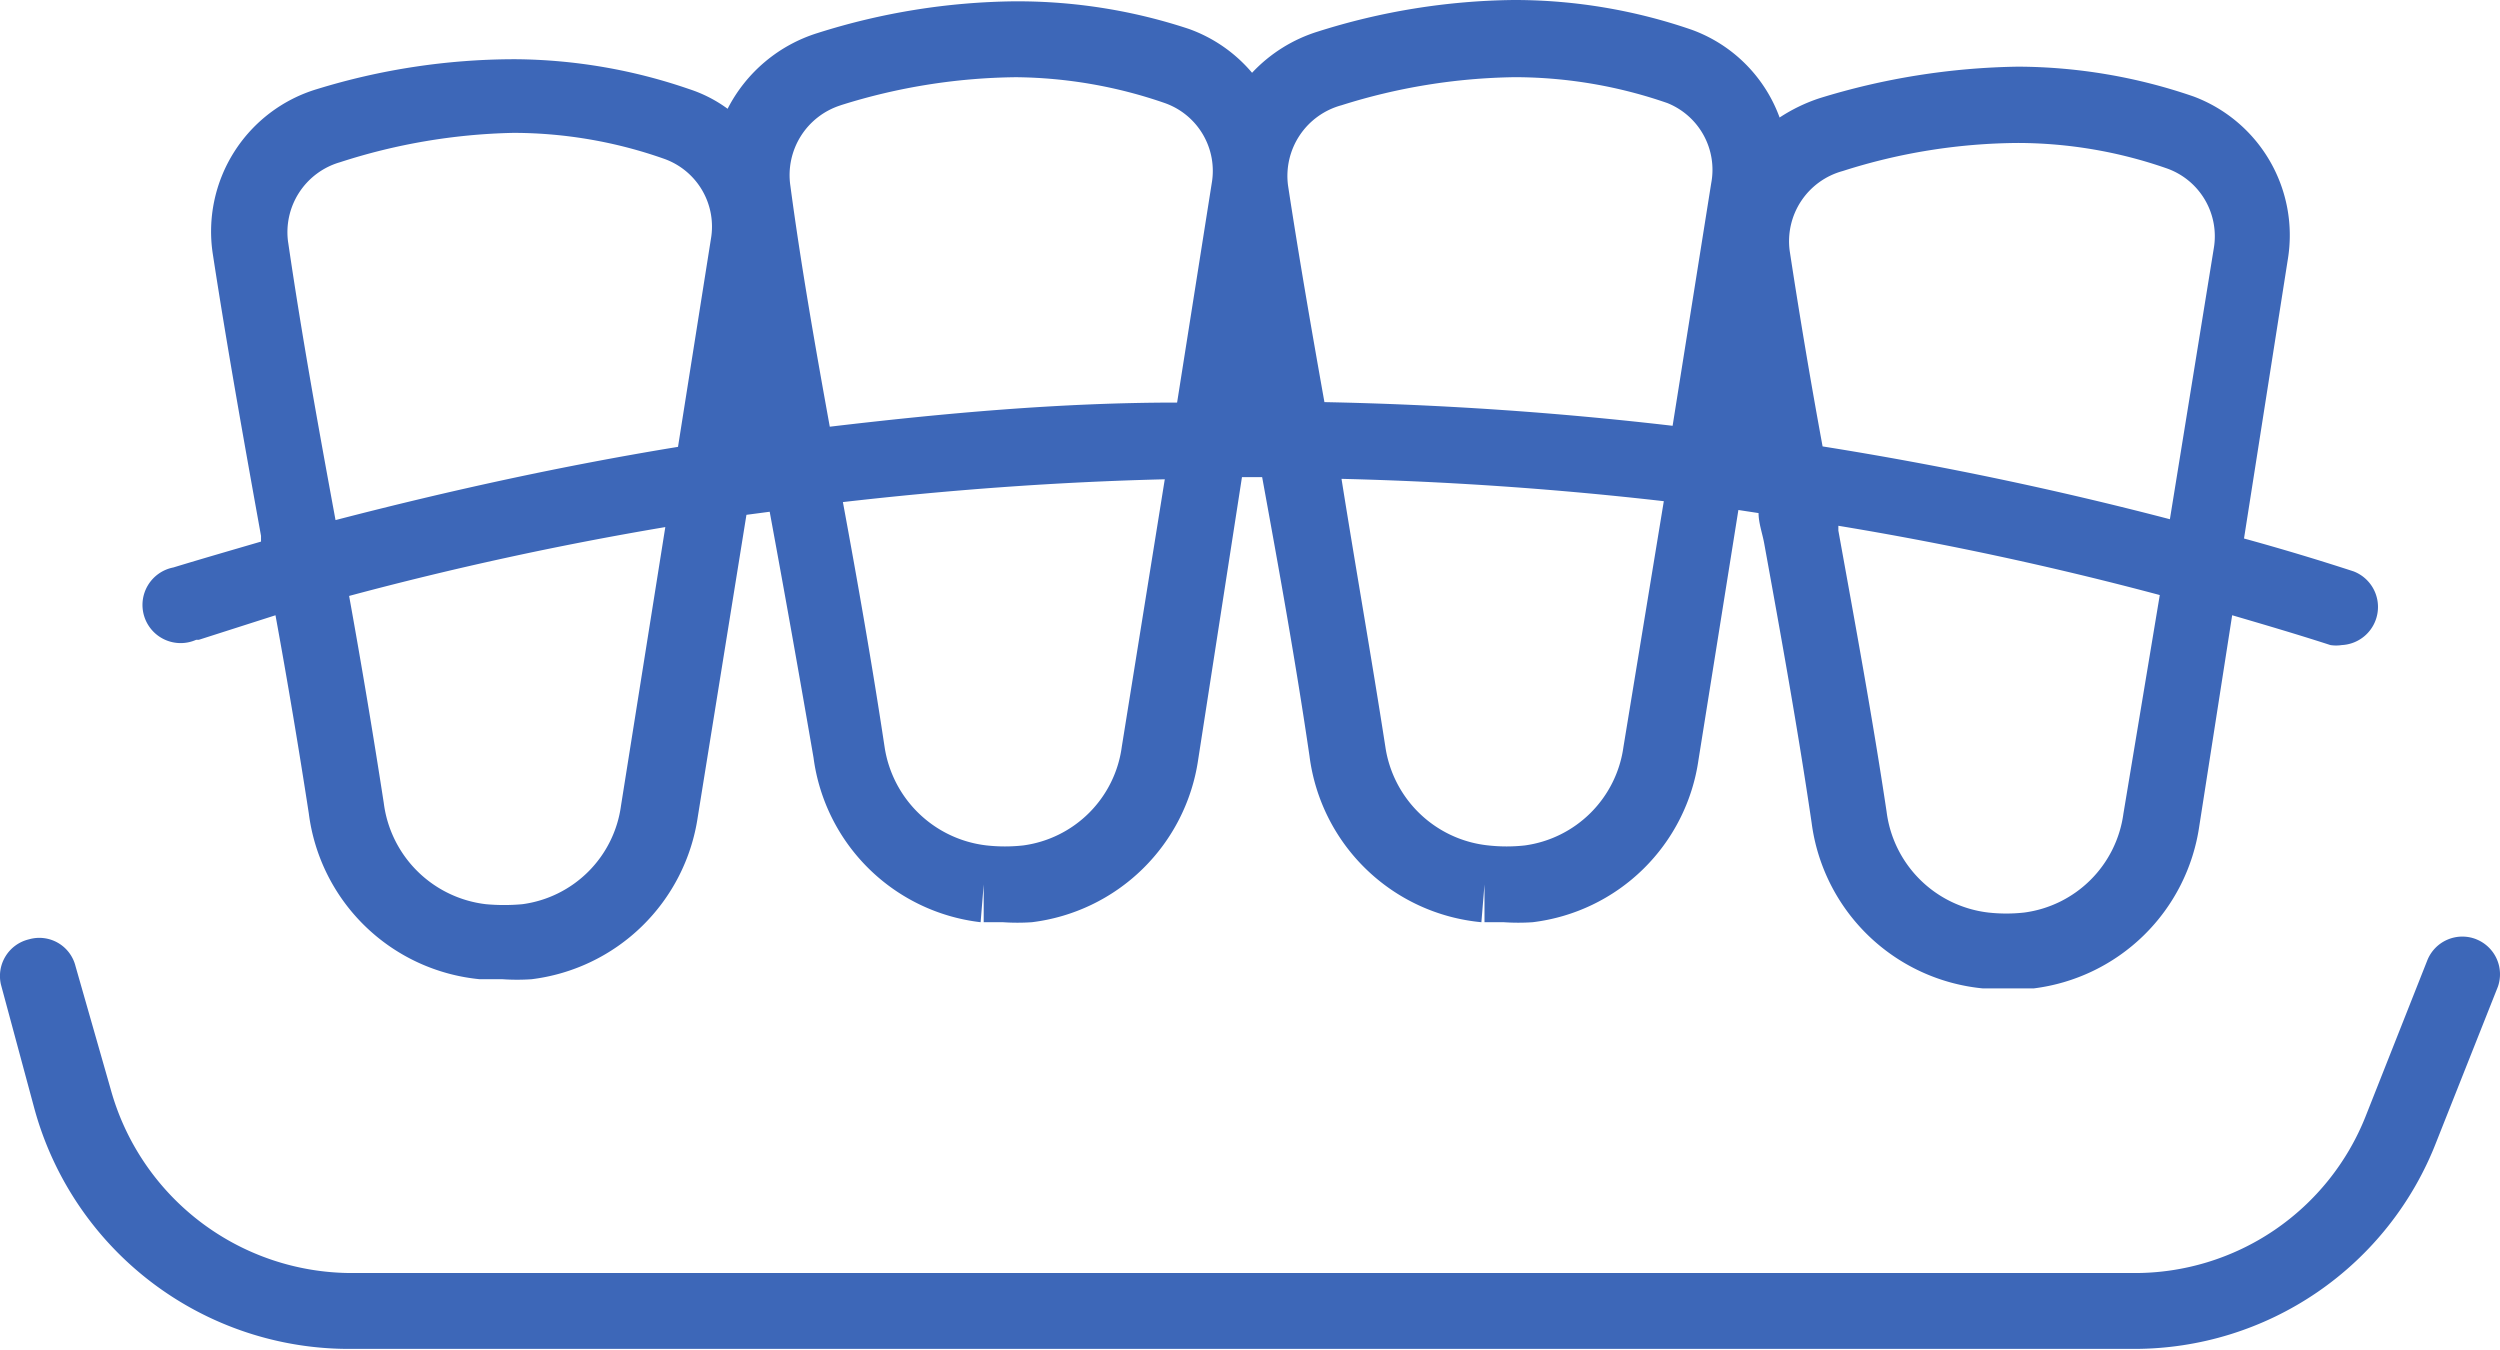 <svg width="113" height="61" fill="none" xmlns="http://www.w3.org/2000/svg"><path d="M8.983 28.92l3.469-1.11a324.95 324.95 0 011.506 8.958 8.622 8.622 0 007.73 7.493h1.031c.435.03.873.03 1.308 0a8.662 8.662 0 007.512-7.334l2.2-13.657 1.051-.139a923.454 923.454 0 011.982 11.12 8.622 8.622 0 007.552 7.433l.139-1.705v1.705h.872c.435.03.873.03 1.308 0a8.661 8.661 0 007.512-7.334l1.982-12.785h.912c.753 4.123 1.526 8.405 2.14 12.607a8.642 8.642 0 007.77 7.512l.14-1.705v1.705h.872c.435.03.872.03 1.308 0a8.622 8.622 0 007.492-7.334l1.804-11.298.912.139c0 .456.178.931.258 1.387.753 4.143 1.526 8.424 2.14 12.607a8.643 8.643 0 007.75 7.492h2.28a8.642 8.642 0 007.492-7.334l1.487-9.534c1.486.436 2.973.872 4.44 1.348.17.027.344.027.515 0a1.722 1.722 0 001.614-1.449 1.722 1.722 0 00-1.079-1.881 109.2 109.2 0 00-4.955-1.487l1.982-12.626a6.698 6.698 0 00-4.262-7.353 24.618 24.618 0 00-7.928-1.348c-3.046.045-6.07.525-8.98 1.427a7.613 7.613 0 00-1.803.872 6.64 6.64 0 00-3.964-3.964A24.618 24.618 0 0068.546 0h-.14c-3 .035-5.98.516-8.84 1.427a6.858 6.858 0 00-2.973 1.863 6.68 6.68 0 00-2.854-1.982A24.618 24.618 0 0045.95.06h-.119a30.445 30.445 0 00-8.86 1.428 6.858 6.858 0 00-4.083 3.429 6.145 6.145 0 00-1.744-.892 24.618 24.618 0 00-7.83-1.348h-.118c-3.004.01-5.99.464-8.86 1.348a6.72 6.72 0 00-4.718 7.452c.654 4.262 1.427 8.563 2.18 12.745v.258c-1.288.377-2.596.753-3.964 1.17a1.725 1.725 0 101.03 3.27h.12zm19.087 7.49a5.193 5.193 0 01-4.46 4.46c-.547.05-1.098.05-1.645 0a5.273 5.273 0 01-4.619-4.578 368.042 368.042 0 00-1.566-9.356 154 154 0 0114.292-3.112L28.07 36.411zm22.635-2.656a5.193 5.193 0 01-4.46 4.46 7.54 7.54 0 01-1.645 0 5.272 5.272 0 01-4.618-4.46c-.555-3.686-1.209-7.413-1.883-11.06 4.837-.555 9.693-.912 14.549-1.03l-1.943 12.09zm22.676 0a5.213 5.213 0 01-4.46 4.46 7.54 7.54 0 01-1.645 0 5.252 5.252 0 01-4.658-4.46c-.614-3.964-1.348-8.126-1.982-12.11 4.876.119 9.732.456 14.568 1.01l-1.823 11.1zm22.596 3.033a5.213 5.213 0 01-4.48 4.46 7.36 7.36 0 01-1.625 0 5.252 5.252 0 01-4.598-4.559c-.635-4.242-1.428-8.543-2.18-12.705v-.218a152.98 152.98 0 0114.528 3.131l-1.645 9.891zM83.292 7.73a26.462 26.462 0 017.929-1.268c2.288.006 4.56.395 6.72 1.15a3.251 3.251 0 012.12 3.627l-1.982 12.23a164.755 164.755 0 00-15.698-3.291 293.59 293.59 0 01-1.487-8.84 3.29 3.29 0 012.398-3.608zM60.637 4.757a27.136 27.136 0 017.81-1.268h.118a21.11 21.11 0 016.799 1.169 3.25 3.25 0 011.982 3.627l-1.744 10.961a163.875 163.875 0 00-15.738-1.07c-.575-3.23-1.15-6.541-1.645-9.792a3.31 3.31 0 012.418-3.627zM38 4.757a27.154 27.154 0 017.93-1.267 21.11 21.11 0 016.72 1.169 3.25 3.25 0 012.12 3.627l-1.565 9.91c-5.273 0-10.505.477-15.699 1.091-.654-3.608-1.308-7.334-1.783-10.902a3.31 3.31 0 012.28-3.627zm-24.975 6.204a3.29 3.29 0 012.34-3.627 27.155 27.155 0 017.829-1.328h.099c2.289.013 4.56.408 6.72 1.17a3.25 3.25 0 012.12 3.627l-1.487 9.395c-5.213.852-10.366 1.982-15.48 3.31-.753-4.083-1.526-8.345-2.14-12.547z" fill="#3D67B8"/><path d="M111.934 42.457a1.705 1.705 0 00-2.22.951l-2.775 7.017a11.22 11.22 0 01-10.485 7.116H15.9a11.318 11.318 0 01-10.902-8.325l-1.586-5.55a1.685 1.685 0 00-2.1-1.209A1.704 1.704 0 00.042 44.5l1.507 5.59A14.747 14.747 0 0015.9 60.97h80.554a14.646 14.646 0 0013.676-9.375l2.775-6.997a1.703 1.703 0 00-.971-2.14z" fill="#3D67B8"/></svg>